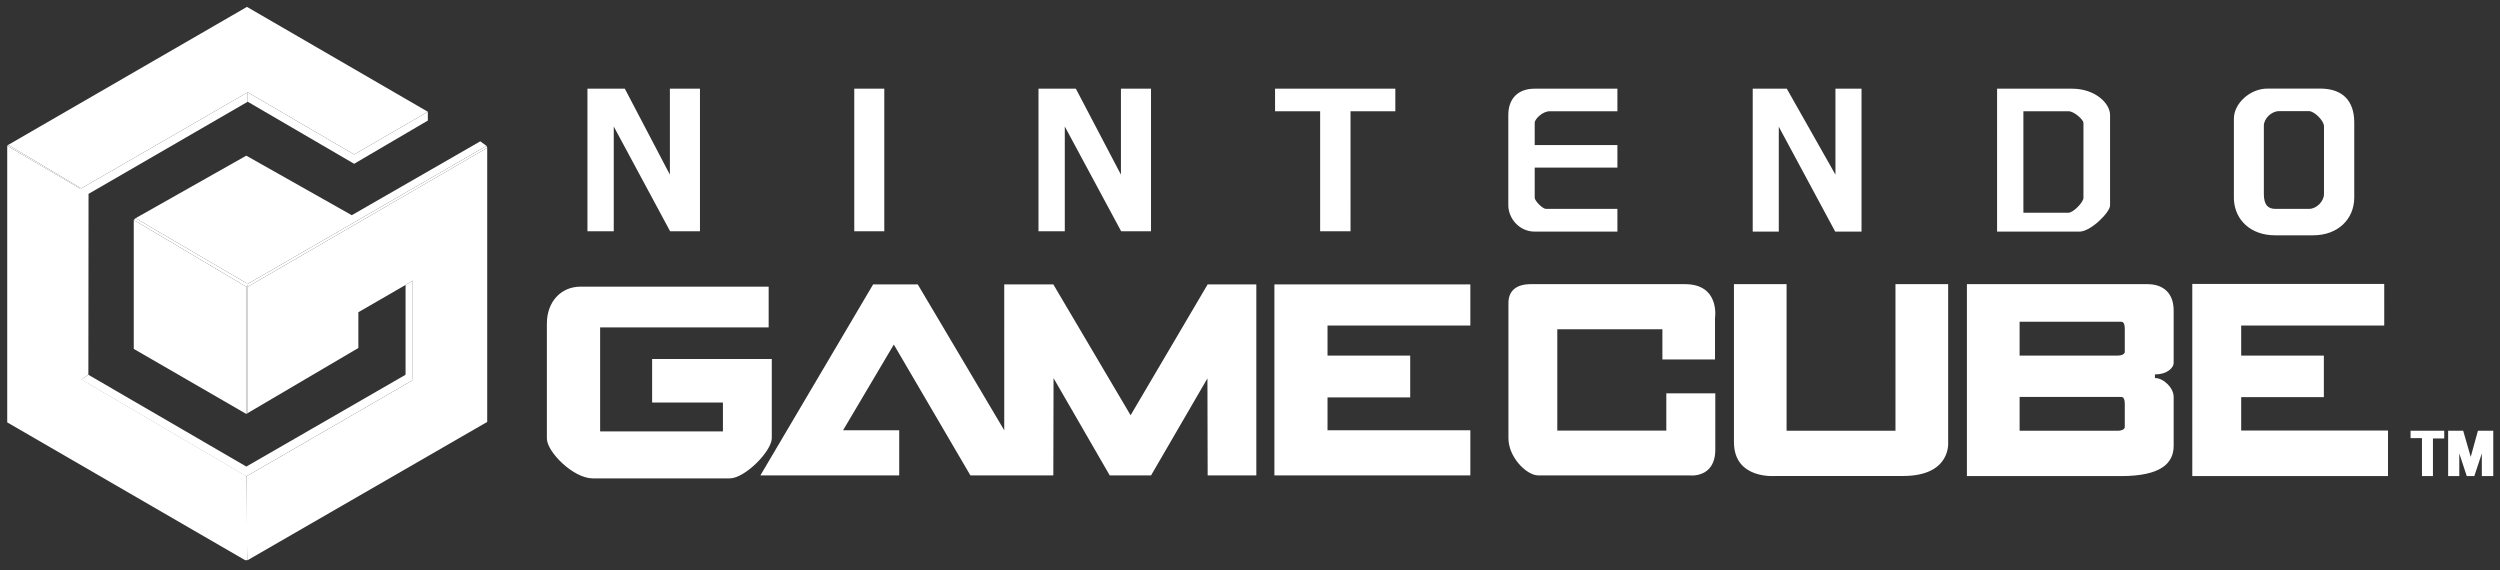 <svg viewBox="0 0 537.92 122.75" xml:space="preserve" xmlns="http://www.w3.org/2000/svg"><rect x="0" y="0" width="537.92" height="122.75" fill="#333333" stroke="none"/><g fill="#fff"><path d="M165.39 61.68v8.762h-36.261V92.82h26.421v-6.201h-15.234V77.25h25.748v17.089c-.111 2.864-5.836 8.59-9.032 8.59h-29.504c-4.156 0-9.858-5.701-9.858-8.577V69.633c0-4.814 3.139-7.953 7.229-7.953h40.491zm28.09 30.906v9.704h-29.87l24.26-41.099h9.6l18.61 31.392V61.191h10.56l16.63 28.158 16.58-28.158h10.47v41.099h-10.47l-.05-20.878-12.13 20.878h-8.89l-12.09-20.929-.05 20.929H208.8l-16.48-28.157-10.92 18.45zm80.73-31.395v41.099h42.16v-9.707h-30.73v-7.077h17.79v-8.997h-17.79v-6.471h30.73v-8.847zm84.29 16.161h10.514v-8.898s1.146-7.312-6.471-7.312h-33.158c-3.267 0-4.818 1.552-4.818 4.044v29.116c0 4.08 3.909 7.989 6.404 7.989h32.454s5.651.772 5.651-5.563V84.63h-10.539v8.021H335.08V70.846h22.615v6.504l.805.002zm14.59-16.212h11.323v31.545h23.431V61.14h11.336v33.996s.72 7.28-9.693 7.28h-27.499s-8.897.809-8.897-7.28l-.001-33.996zm94.61 24.234v10.571c0 3.744-2.75 6.494-11.332 6.494h-33.153V61.142h38.84c3.574 0 5.646 2.071 5.646 5.662v11.307c0 .898-1.222 2.443-4.028 2.443.017.193 0 0 0 .784 1.884 0 4.027 2.143 4.027 4.036zm-10.515 6.511v-4.828c0-1.335-.315-1.65-.81-1.65h-21.821v7.279h21.029c1.165 0 1.602-.437 1.602-.801zm0-16.176V70.88c0-1.334-.315-1.649-.81-1.649h-21.821v7.279h21.029c1.165 0 1.602-.438 1.602-.801zm14.525 26.731h42.11v-9.806h-31.59v-7.178h17.79v-8.947h-17.79v-6.471h30.78V61.09h-41.3zm46.97-9.755v1.583h2.45v8.172h2.36v-8.103h2.43v-1.652zm8.08 9.755h2.4v-4.878l1.61 4.878h1.62l1.62-4.878v4.878h2.46v-9.755h-3.3l-1.55 5.627-1.62-5.627h-3.24zM126.4 19.083v30.684h5.66V27.222l12.13 22.545h6.42V19.083h-6.47v18.501l-9.7-18.501zm97.05 0v30.684h5.66V27.222l12.13 22.545h6.42V19.083h-6.47v18.501l-9.7-18.501zm-39.64 0h6.458v30.684h-6.458zm90.54 0v4.853h9.7v25.831h6.54V23.936h9.64v-4.853zm55.87 11.307v.825h17.793v4.853H330.22v6.471c0 .696 1.707 2.401 2.401 2.401h15.392v4.896H330.22c-3.328 0-5.679-2.86-5.679-5.679V24.729c0-3.529 2.115-5.646 5.645-5.646h17.827v4.853h-14.558c-1.551 0-3.235 1.686-3.235 2.478m46.91 23.421h5.61V27.272l12.14 22.563h5.66V19.083h-5.61v18.501l-10.47-18.501h-7.33zm76.89-25.09v19.46c0 1.472-4.157 5.629-6.567 5.629h-17.745V19.083h16.127c5.014 0 8.185 3.171 8.185 5.662zm-5.727 17.81V26.411c0-.566-1.908-2.475-3.243-2.475h-9.682v21.838h9.706c.995 0 3.219-2.224 3.219-3.219zm58.267-16.192v16.128c0 4.65-3.494 8.137-8.848 8.137h-8.201c-5.176 0-8.605-3.244-8.84-7.651-.008-.162-.008-.324-.008-.485V25.483c0-3.09 3.332-6.422 7.255-6.422h11.323c4.747-.001 7.319 2.563 7.319 7.302zm-6.511 15.392V27.172c0-1.189-2.07-3.26-3.235-3.26h-6.422c-1.666 0-3.283 1.618-3.283 3.13v14.712c0 2.305.881 3.187 2.45 3.187h7.304c1.569 0 3.186-1.617 3.186-3.186zM87.265 61.309v19.328L53.009 100.39 19.015 80.637l-1.528 1.037L53.009 102.5l35.803-20.699V60.414z"/><path d="m87.265 80.553 1.547 1.115v.133l-.098.074-1.585-1.16.136-.078zM53.3 61.086 29.164 46.953l-.382.381 24.227 14.371z"/><path d="M53.222 61.086h.177l.032.199h-.314z"/><path d="M53.3 61.705v-.619l51.38-29.702.15.422zm0 58.815.345-17.73 35.662-20.552.133-22.008h-.628v21.571L53.009 102.5l-.129 18.02z"/><path d="M53.3 88.879V61.705l51.53-29.899v58.977L53.3 120.52v-17.88l35.795-20.611V60.25l-11.987 6.932v7.693zm-.577 31.641h.286V102.5l-1.014-.59.728 18.61M17.405 40.484l.219.185.088 40.852-.225.153-.136-.086.054-41.104"/><path d="m19.015 80.637-1.528 1.037V40.532L53.3 19.853v2.037L19.051 41.714zM53.3 60.98v27.899l-.291.197v-28.16z"/><path d="M28.782 47.334v27.738l24.227 14.004V61.705z"/><path d="M52.723 120.22v-17.89L17.487 81.674V40.732L1.554 31.384v59.499l51.169 29.637z"/><path d="M17.214 40.532h.273v41.142h-.273z"/><path d="M17.487 40.532 1.76 31.178l-.206.206 15.797 9.285zm35.236 61.798v.34L17.214 81.984v-.31h.273zm.577-82.477 22.898 13.386v2.001L53.3 21.89zm22.898 13.386v2.001l15.861-9.301v-1.891z"/><path d="m53.136 1.482 38.923 22.566-15.861 9.191L53.3 19.853 17.487 40.532 1.76 31.178z"/><path d="M29.164 46.953 52.99 33.494l22.699 12.813 27.651-15.896 1.34.973L53.3 61.086z"/></g></svg>